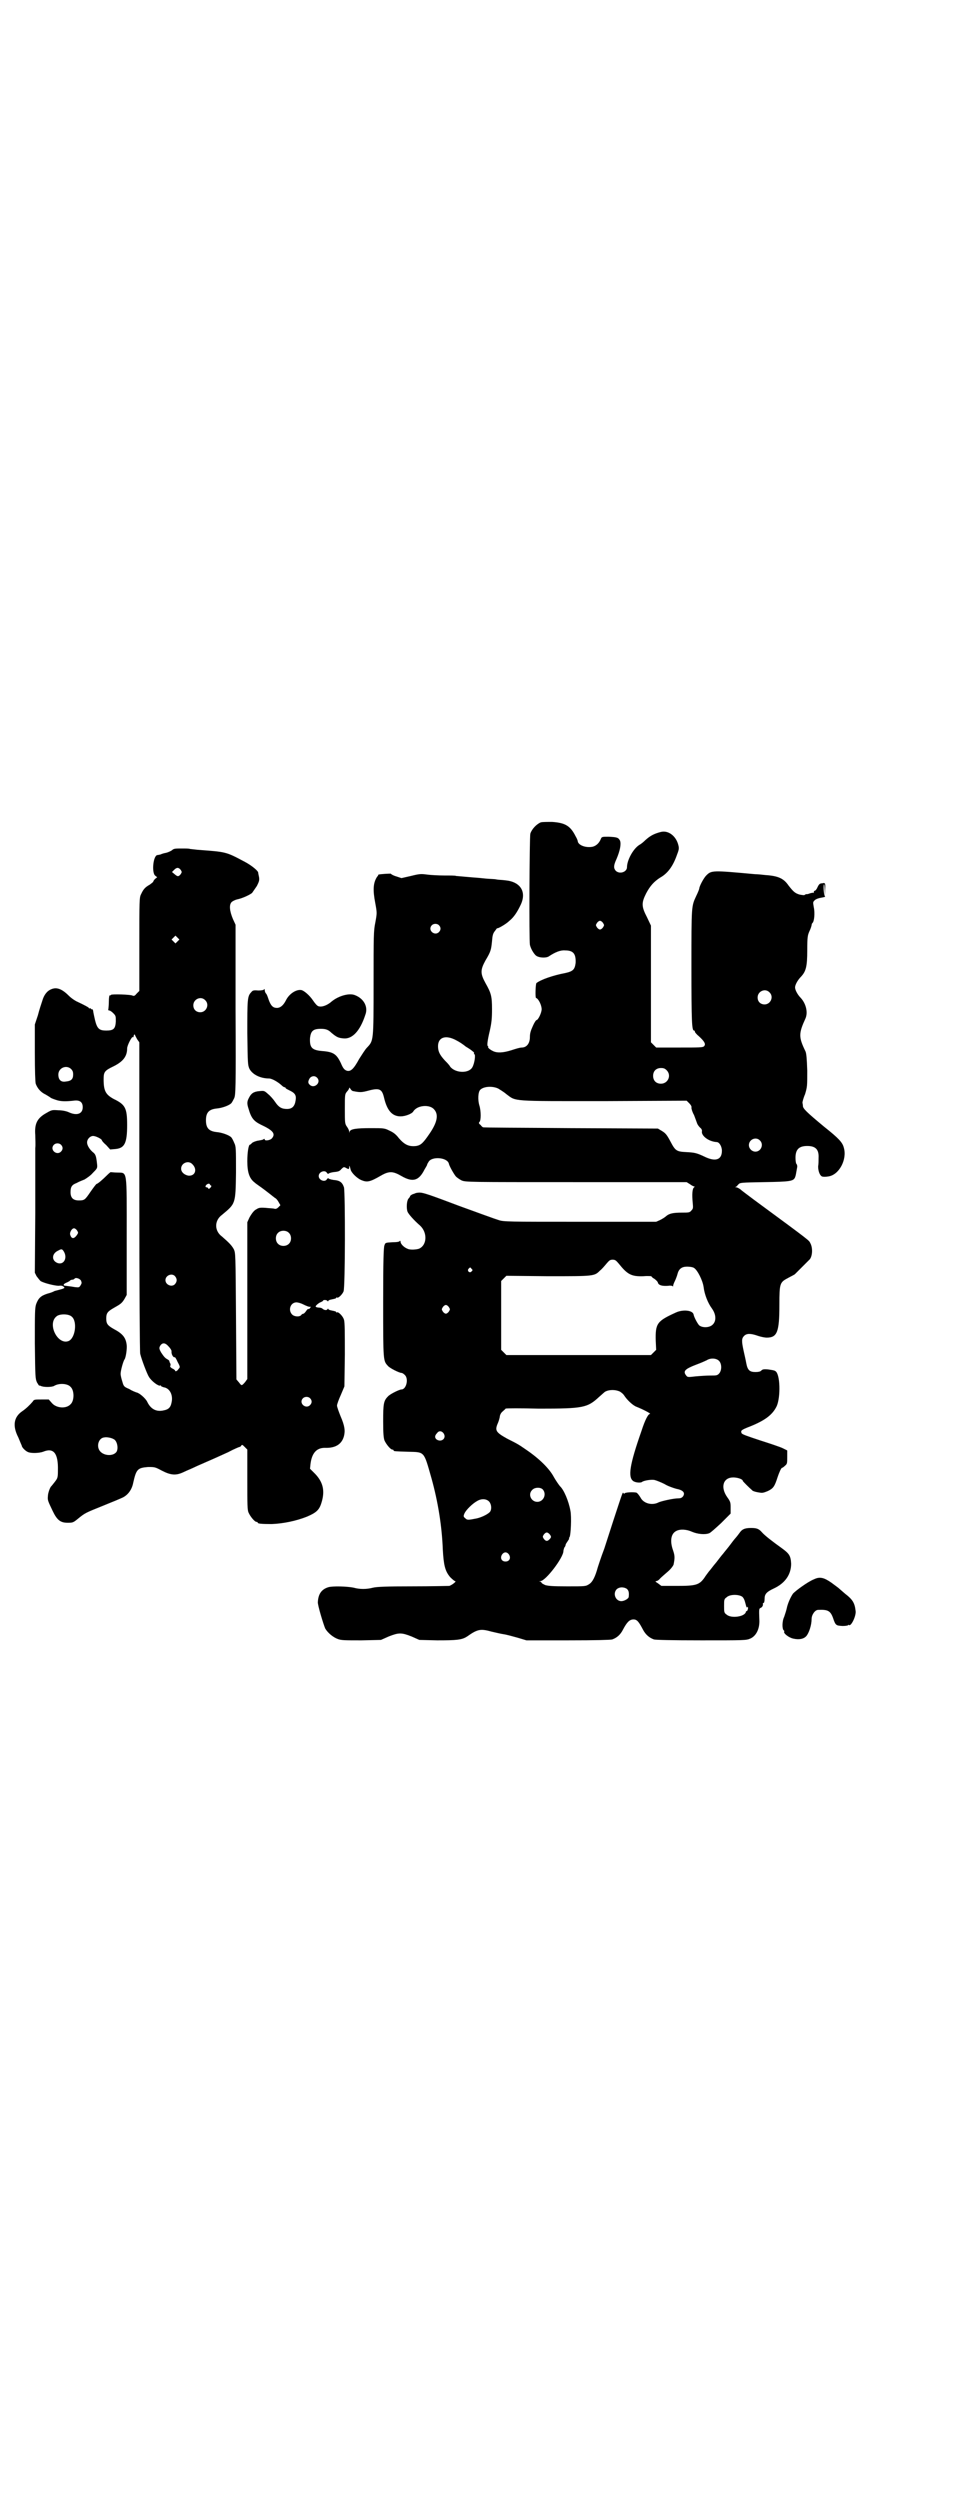 <?xml version="1.0" standalone="no"?>
<!DOCTYPE svg PUBLIC "-//W3C//DTD SVG 20010904//EN"
 "http://www.w3.org/TR/2001/REC-SVG-20010904/DTD/svg10.dtd">
<svg version="1.0" xmlns="http://www.w3.org/2000/svg"
 width="1107pt" height="2870pt" viewBox="0 0 1107 2870"
 preserveAspectRatio="xMidYMid meet">
<g transform="translate(0,2870) scale(0.5,-0.5)"
fill="#000000" stroke="none">
<path d="M1242 3852 c-10 -4 -21 -16 -24 -26 -2 -9 -3 -245 -1 -255 2 -9 8
-19 13 -24 6 -6 23 -7 30 -3 15 10 27 15 38 14 19 0 25 -8 24 -29 -2 -15 -6
-19 -24 -23 -27 -5 -56 -15 -66 -23 -2 -2 -3 -33 -1 -34 6 -2 13 -17 13 -26 0
-8 -8 -25 -12 -25 -1 0 -5 -6 -8 -13 -5 -11 -7 -17 -7 -26 0 -14 -7 -24 -19
-24 -4 0 -14 -3 -23 -6 -19 -6 -33 -7 -43 -2 -8 4 -12 8 -11 10 1 0 1 1 0 1
-3 0 -2 11 4 36 4 18 5 28 5 49 0 30 -2 37 -15 60 -12 22 -12 30 0 52 12 20
13 24 15 44 1 13 2 18 7 24 3 4 5 7 5 6 0 -2 20 9 28 17 10 8 18 20 26 37 14
30 -1 53 -36 56 -7 1 -16 1 -20 2 -4 1 -15 1 -25 2 -10 1 -19 2 -21 2 -2 0
-12 1 -24 2 -12 1 -22 2 -23 2 0 1 -12 1 -26 1 -13 0 -31 1 -39 2 -15 2 -18 2
-38 -3 l-22 -5 -12 4 c-7 2 -12 5 -12 6 0 1 -28 -1 -29 -2 0 -1 -1 -3 -3 -5
-9 -14 -10 -30 -4 -61 4 -22 4 -22 0 -44 -4 -19 -4 -31 -4 -139 0 -134 0 -132
-15 -148 -5 -5 -12 -17 -18 -26 -13 -24 -20 -30 -29 -27 -5 2 -8 5 -13 17 -10
21 -17 26 -43 28 -24 2 -29 8 -28 30 2 16 7 21 25 21 11 0 17 -2 24 -9 12 -10
16 -12 28 -13 20 -2 38 17 50 54 7 18 -3 37 -23 45 -13 6 -38 -1 -54 -14 -10
-9 -23 -14 -31 -11 -3 1 -8 7 -12 13 -8 12 -21 23 -27 24 -12 2 -28 -9 -35
-23 -6 -12 -13 -18 -21 -18 -9 0 -14 5 -19 19 -2 6 -4 12 -6 14 -2 2 -3 6 -3
8 0 3 -1 3 -2 1 -1 -1 -5 -2 -13 -2 -11 1 -13 0 -16 -4 -9 -9 -9 -17 -9 -94 1
-71 1 -73 5 -82 7 -13 25 -22 45 -22 6 0 19 -7 28 -15 3 -3 6 -5 7 -5 2 0 3
-1 3 -2 0 -1 4 -3 8 -5 13 -6 17 -11 15 -23 -2 -14 -8 -20 -20 -20 -12 0 -19
4 -27 16 -4 6 -11 14 -16 18 -9 8 -9 8 -20 7 -13 -1 -19 -5 -24 -15 -5 -9 -5
-14 -1 -26 6 -21 12 -28 28 -36 28 -13 35 -21 25 -32 -4 -4 -16 -6 -16 -2 0 1
-1 2 -2 1 -3 -2 -3 -2 -15 -4 -4 -1 -10 -3 -12 -5 -2 -2 -4 -4 -5 -4 -3 0 -6
-17 -6 -38 0 -26 5 -40 17 -49 3 -3 14 -10 23 -17 9 -7 17 -13 18 -14 1 -1 3
-2 5 -4 3 -1 7 -6 9 -10 l4 -7 -5 -5 c-3 -3 -6 -4 -9 -3 -3 1 -12 1 -20 2 -15
1 -16 0 -24 -5 -5 -4 -9 -10 -13 -17 l-5 -11 0 -180 0 -180 -5 -7 c-8 -9 -8
-9 -14 -1 l-6 7 -1 145 c-1 144 -1 145 -5 154 -5 9 -11 15 -27 29 -18 13 -18
37 0 50 31 26 31 24 32 97 0 56 0 60 -4 68 -2 5 -5 11 -7 13 -5 5 -21 11 -34
12 -17 2 -24 9 -24 27 0 18 7 25 24 27 13 1 29 7 34 12 2 2 5 8 7 12 3 8 4 18
3 203 l0 195 -6 13 c-8 19 -9 33 -3 39 2 2 8 5 12 6 11 2 29 10 35 15 2 3 7
10 11 16 5 10 6 13 5 20 -1 5 -2 9 -2 10 1 4 -15 17 -30 25 -45 24 -43 23
-109 28 -9 1 -18 2 -18 2 -1 1 -9 1 -19 1 -14 0 -18 0 -22 -4 -3 -2 -9 -5 -14
-6 -6 -1 -11 -3 -13 -4 -2 0 -4 -1 -6 -1 -10 0 -14 -39 -6 -47 l5 -4 -5 -4
c-2 -2 -4 -5 -4 -6 0 -1 -4 -4 -8 -7 -11 -6 -15 -11 -20 -22 -4 -7 -4 -15 -4
-115 l0 -107 -6 -6 c-4 -5 -6 -6 -9 -5 -4 3 -49 4 -50 2 -1 -1 -2 -2 -3 -1 -1
0 -2 -6 -2 -14 0 -8 -1 -16 -1 -17 -1 -3 0 -4 2 -4 2 0 6 -3 9 -6 6 -6 6 -7 6
-19 -1 -17 -5 -21 -22 -21 -16 0 -21 4 -26 25 -2 9 -4 18 -4 20 -1 3 -1 4 -2
4 -1 -1 -2 0 -3 1 -1 1 -2 2 -3 1 -1 -1 -2 0 -2 1 0 1 -9 6 -26 14 -5 2 -14 8
-20 14 -16 16 -28 20 -40 15 -10 -4 -17 -13 -21 -27 -2 -6 -7 -21 -10 -33 l-7
-21 0 -65 c0 -43 1 -67 2 -71 4 -11 12 -20 23 -25 5 -3 10 -6 11 -7 1 -1 6 -3
12 -5 11 -4 23 -4 41 -2 14 2 21 -3 21 -15 0 -15 -13 -20 -31 -12 -6 3 -16 5
-25 5 -14 1 -15 1 -27 -6 -22 -12 -28 -25 -26 -51 0 -8 1 -22 0 -30 0 -8 0
-76 0 -150 l-1 -136 4 -8 c3 -4 7 -9 9 -11 8 -5 33 -11 42 -11 5 1 9 0 11 -2
4 -3 3 -4 -17 -9 -1 0 -3 -1 -4 -1 -1 -1 -8 -4 -16 -6 -16 -5 -21 -11 -26 -24
-3 -9 -3 -21 -3 -90 1 -79 1 -81 5 -90 3 -5 5 -8 5 -7 0 0 2 0 4 -1 6 -3 24
-3 30 0 11 7 31 6 38 -2 9 -8 9 -32 0 -40 -10 -11 -33 -9 -43 3 l-7 8 -17 0
c-16 0 -17 0 -20 -5 -6 -7 -15 -16 -24 -22 -19 -13 -23 -33 -9 -60 4 -10 8
-19 8 -19 0 -4 9 -13 15 -15 8 -3 26 -2 34 1 24 10 35 -3 34 -43 0 -17 -1 -18
-7 -26 -4 -5 -7 -9 -8 -10 -3 -2 -8 -16 -8 -23 -1 -9 0 -11 11 -34 10 -21 18
-27 34 -27 12 0 13 0 25 10 16 13 17 13 59 30 20 8 39 16 43 18 12 6 21 18 24
34 7 31 10 34 34 36 15 0 16 0 31 -8 21 -11 33 -12 50 -4 6 3 21 9 31 14 39
17 48 21 72 32 13 7 25 12 26 12 1 0 3 1 4 3 2 3 3 2 8 -3 l6 -6 0 -69 c0 -58
0 -70 3 -76 4 -9 14 -21 18 -21 2 0 3 -1 3 -2 0 -2 8 -3 32 -3 26 1 56 7 81
17 21 9 28 15 33 31 9 28 4 48 -14 67 l-12 12 1 10 c3 26 14 38 33 38 24 -1
39 8 44 27 3 12 2 23 -8 46 -4 10 -8 21 -8 24 0 3 4 14 9 25 l8 19 1 73 c0 48
0 75 -2 80 -2 8 -13 19 -16 17 -1 -1 -2 0 -2 1 0 1 -4 2 -9 3 -5 1 -9 2 -9 4
0 1 -1 1 -2 -1 -2 -3 -8 -2 -12 2 -1 1 -5 2 -8 2 -3 0 -6 1 -7 2 -1 2 7 9 13
11 2 1 4 2 4 3 0 2 9 2 10 -1 1 -1 2 -1 2 0 0 2 4 3 9 4 5 1 9 2 9 3 0 1 1 2
2 1 3 -2 12 7 15 14 4 9 4 227 1 239 -4 12 -10 16 -24 17 -7 1 -12 3 -12 4 0
1 -1 0 -3 -2 -4 -8 -19 -3 -19 7 0 10 15 15 19 7 2 -2 3 -3 3 -2 0 1 5 3 12 4
11 1 14 2 18 7 5 5 6 5 10 3 7 -4 8 -4 8 2 0 4 1 3 3 -5 1 -8 15 -21 24 -25
14 -6 20 -5 46 10 19 11 28 10 47 -1 26 -15 40 -11 53 15 3 5 6 10 6 11 0 1 1
3 3 6 7 14 44 11 47 -4 1 -5 11 -23 16 -29 3 -3 9 -7 13 -9 9 -4 16 -4 263 -4
l254 0 8 -5 c4 -3 8 -5 10 -5 1 0 1 0 -1 -2 -4 -3 -5 -16 -3 -36 1 -11 1 -13
-3 -17 -4 -5 -6 -5 -22 -5 -20 0 -29 -2 -36 -8 -2 -2 -8 -6 -14 -9 l-9 -4
-175 0 c-164 0 -176 0 -187 4 -7 2 -48 17 -92 33 -66 25 -81 30 -89 30 -5 0
-10 -1 -11 -2 -1 0 -2 -1 -3 -1 -4 -1 -8 -4 -8 -5 0 -1 -2 -4 -4 -6 -4 -5 -5
-22 -2 -30 2 -5 14 -19 29 -32 17 -16 16 -45 -3 -53 -7 -2 -20 -3 -26 0 -8 3
-16 11 -16 16 0 2 -1 3 -2 2 0 -2 -7 -3 -17 -3 -16 -1 -16 -1 -18 -7 -2 -4 -3
-35 -3 -131 0 -136 0 -134 11 -146 4 -5 26 -16 31 -16 2 0 5 -2 8 -5 9 -9 3
-33 -8 -33 -5 0 -27 -11 -31 -16 -10 -10 -11 -17 -11 -57 0 -29 1 -38 3 -44 4
-9 14 -21 18 -21 2 0 3 -1 3 -2 0 -2 2 -2 33 -3 39 -1 36 2 54 -61 15 -54 24
-110 26 -164 2 -35 5 -49 17 -63 5 -5 10 -9 11 -9 5 0 -7 -9 -13 -11 -3 0 -41
-1 -85 -1 -60 0 -81 -1 -90 -3 -15 -4 -31 -4 -45 0 -15 3 -48 4 -58 1 -16 -5
-23 -16 -24 -34 -1 -6 13 -52 17 -61 6 -10 18 -20 29 -24 8 -3 16 -3 54 -3
l45 1 18 8 c23 9 29 9 52 0 l18 -8 41 -1 c45 0 57 1 69 9 24 17 31 18 56 11 9
-2 21 -5 28 -6 7 -1 21 -5 32 -8 l20 -6 95 0 c66 0 97 1 102 2 11 4 19 11 25
23 9 17 15 23 24 23 8 0 12 -5 22 -24 6 -11 14 -18 25 -22 5 -1 38 -2 109 -2
98 0 103 0 112 4 14 6 22 23 21 43 -1 26 -1 26 4 28 3 2 5 5 4 10 0 0 1 1 2 1
1 0 2 4 2 9 0 11 4 16 21 24 26 12 40 32 40 57 -1 18 -4 23 -22 36 -21 15 -39
29 -45 36 -7 8 -12 10 -25 10 -15 0 -21 -3 -27 -12 -3 -4 -6 -8 -7 -9 -1 -1
-7 -8 -12 -15 -9 -12 -12 -15 -19 -24 -2 -2 -8 -10 -15 -19 -7 -8 -14 -18 -17
-21 -2 -3 -7 -9 -10 -14 -12 -17 -20 -19 -63 -19 l-36 0 -8 6 c-5 3 -7 5 -4 5
2 0 6 2 9 6 3 3 11 10 18 16 7 6 12 13 13 16 3 15 3 20 -1 32 -8 22 -5 39 7
45 9 5 24 4 37 -2 12 -5 29 -7 39 -3 3 1 15 12 27 23 l22 22 0 13 c0 12 0 14
-8 25 -16 23 -9 45 14 45 10 0 22 -4 22 -8 0 -1 15 -16 21 -21 1 -2 7 -4 13
-5 11 -2 12 -2 24 3 12 6 15 10 22 32 3 9 8 21 10 21 1 0 4 2 7 5 5 4 5 6 5
20 l0 15 -10 5 c-6 3 -30 11 -52 18 -33 11 -42 14 -43 17 -2 6 -1 7 22 16 34
14 50 27 59 46 9 21 8 73 -3 80 -2 2 -10 3 -17 4 -11 1 -13 0 -16 -3 -2 -2 -6
-3 -13 -3 -13 0 -18 4 -21 20 -1 6 -4 19 -6 28 -5 23 -5 29 1 35 6 6 15 6 32
0 6 -2 15 -4 20 -4 24 0 29 13 29 75 0 50 1 52 20 62 7 4 14 7 16 9 3 3 30 30
34 34 6 8 7 26 1 37 -4 7 6 0 -130 100 -13 10 -27 20 -30 23 -4 3 -8 5 -10 5
-3 0 -3 1 -1 1 2 1 4 4 6 6 4 4 6 4 59 5 60 1 67 2 71 11 2 5 2 8 5 24 0 2 0
5 -2 7 -1 1 -2 7 -2 14 0 19 8 27 27 27 19 0 27 -8 26 -27 0 -6 0 -15 -1 -20
0 -11 4 -21 9 -23 2 -1 9 -1 14 0 25 3 44 39 36 66 -3 12 -11 21 -45 48 -41
34 -49 42 -49 48 0 3 -1 6 -1 8 0 1 2 10 6 19 5 17 5 18 5 54 -1 29 -2 39 -4
44 -16 33 -16 41 0 76 6 14 1 34 -11 47 -7 7 -13 18 -13 24 0 6 6 17 14 25 11
12 14 23 14 60 0 31 1 35 5 44 3 6 5 13 5 14 0 2 1 4 2 5 4 3 6 23 3 36 -2 12
-2 12 2 16 3 3 9 5 15 6 6 1 10 2 9 3 -3 1 -5 28 -2 28 0 0 1 -6 1 -13 l1 -14
0 13 c1 16 1 18 -7 16 -5 0 -7 -2 -10 -8 -2 -5 -5 -9 -7 -9 -2 -1 -2 -2 -2 -4
1 -1 1 -1 0 -1 -1 1 -5 0 -9 -1 -4 -2 -8 -2 -8 -2 0 1 -1 0 -3 -1 -2 -2 -5 -1
-12 0 -11 3 -15 7 -26 21 -11 16 -23 22 -53 24 -8 1 -19 2 -24 2 -98 9 -100 9
-112 -3 -6 -6 -16 -25 -16 -30 0 -1 -3 -9 -7 -17 -11 -24 -11 -20 -11 -162 0
-129 1 -147 6 -147 1 0 2 -1 2 -3 0 -1 4 -6 9 -10 12 -11 17 -18 12 -23 -3 -3
-10 -3 -57 -3 l-53 0 -6 6 -6 6 0 134 0 134 -9 19 c-13 25 -13 33 -2 55 9 17
18 27 32 36 18 10 30 27 39 53 5 13 5 15 2 25 -6 19 -23 31 -39 27 -16 -4 -25
-9 -36 -19 -4 -4 -10 -9 -14 -11 -14 -9 -28 -35 -28 -51 0 -11 -17 -17 -26 -8
-5 6 -5 12 2 27 8 19 11 34 8 42 -4 7 -6 8 -26 9 -15 0 -16 0 -18 -5 -4 -10
-11 -16 -19 -18 -15 -3 -32 3 -34 12 0 2 -2 7 -5 12 -12 24 -24 31 -54 33 -12
0 -22 0 -26 -1z m-827 -109 c3 -5 3 -5 0 -10 -5 -6 -7 -6 -14 0 l-6 5 5 5 c6
6 10 6 15 0z m970 -122 c3 -5 3 -5 0 -10 -2 -3 -5 -5 -7 -5 -2 0 -5 2 -7 5 -3
5 -3 5 0 10 2 3 5 5 7 5 2 0 5 -2 7 -5z m-377 -5 c5 -5 5 -11 0 -16 -10 -10
-27 5 -16 16 4 4 12 4 16 0z m-600 -37 l-5 -5 -4 4 -5 5 4 4 5 5 4 -4 5 -5 -4
-4z m1359 -117 c11 -10 3 -28 -11 -28 -9 0 -16 6 -16 16 0 14 17 22 27 12z
m-1296 -18 c11 -10 3 -28 -11 -28 -9 0 -16 6 -16 16 0 14 17 22 27 12z m-156
-90 l5 -7 0 -354 c0 -211 1 -357 2 -361 3 -13 16 -47 20 -53 6 -10 22 -22 26
-20 1 1 2 0 2 -1 0 -1 3 -2 6 -3 14 -2 22 -18 18 -35 -2 -11 -7 -16 -18 -18
-17 -4 -30 3 -38 20 -4 8 -18 20 -24 21 -3 1 -11 4 -17 8 -12 5 -13 6 -16 17
-2 6 -4 14 -4 18 0 7 6 29 9 33 3 4 6 24 5 33 -2 17 -9 26 -30 37 -14 8 -17
12 -17 24 0 12 3 16 17 24 16 9 19 11 25 21 l5 9 0 133 c0 158 2 147 -22 148
-7 0 -14 1 -15 1 0 0 -3 -2 -7 -6 -13 -13 -23 -21 -25 -21 -1 0 -7 -8 -14 -18
-13 -19 -14 -20 -27 -20 -13 0 -19 6 -19 19 0 12 3 17 14 21 5 3 13 6 18 8 5
3 14 9 19 15 10 10 11 11 10 20 -2 18 -3 23 -10 28 -8 7 -13 16 -13 22 0 8 7
15 14 15 6 0 20 -7 20 -10 0 -1 4 -6 10 -11 l9 -10 12 1 c21 2 27 13 27 55 0
39 -4 47 -31 60 -18 10 -23 18 -23 45 0 17 2 20 23 30 22 11 31 23 31 41 0 7
11 28 13 26 1 -1 2 0 2 3 1 3 2 4 3 2 0 -1 3 -6 5 -10z m734 -3 c6 -3 15 -9
21 -14 7 -4 14 -9 16 -11 2 -1 3 -3 3 -4 -1 -1 -1 -2 0 -2 4 0 1 -21 -4 -30
-8 -15 -39 -14 -51 1 -2 4 -8 10 -12 14 -12 13 -16 21 -16 33 0 21 18 27 43
13z m-886 -65 c4 -4 5 -7 5 -13 0 -11 -5 -15 -17 -16 -11 -2 -17 4 -17 16 0
15 18 23 29 13z m1368 -3 c12 -12 3 -31 -13 -31 -11 0 -18 7 -18 18 0 11 7 18
18 18 6 0 9 -1 13 -5z m-803 -17 c11 -11 -6 -26 -16 -17 -5 4 -5 8 -1 15 4 6
12 7 17 2z m416 -25 c3 -2 12 -7 19 -13 23 -17 9 -16 224 -16 l190 1 6 -6 c4
-4 6 -8 5 -10 0 -3 2 -10 6 -17 3 -8 6 -16 7 -19 1 -3 4 -7 7 -10 3 -2 5 -6 4
-9 -1 -10 16 -23 34 -24 6 0 12 -10 12 -20 0 -21 -15 -26 -41 -13 -17 8 -22 9
-41 10 -22 1 -25 3 -36 24 -8 15 -11 19 -19 24 l-10 6 -201 1 c-110 1 -201 1
-201 2 0 0 -3 2 -5 5 -4 3 -5 5 -3 7 4 3 4 25 0 38 -4 13 -3 31 2 36 8 8 28 9
41 3z m-333 -6 c15 -3 19 -3 31 0 29 8 35 6 40 -15 7 -30 19 -43 38 -43 11 0
26 6 29 11 9 15 38 17 48 5 11 -12 7 -30 -10 -55 -15 -22 -20 -27 -31 -29 -17
-2 -27 3 -40 18 -6 8 -12 13 -21 17 -12 6 -13 6 -44 6 -33 0 -46 -2 -48 -8 0
-3 -1 -3 -1 0 0 2 -2 7 -5 11 -5 7 -5 9 -5 41 0 33 0 34 5 40 3 3 5 7 5 8 0 2
1 1 3 -2 1 -2 4 -5 6 -5z m934 -113 c10 -9 3 -26 -10 -26 -8 0 -15 7 -15 15 0
13 16 20 25 11z m-1605 -10 c5 -5 5 -11 0 -16 -10 -10 -27 5 -16 16 4 4 12 4
16 0z m302 -45 c12 -12 6 -28 -10 -26 -9 2 -16 8 -16 16 0 13 17 20 26 10z
m43 -49 c1 -1 0 -3 -2 -5 -3 -3 -4 -3 -5 -1 0 1 -2 2 -3 2 -2 0 -3 1 -3 2 0 4
8 9 10 5 0 -1 2 -3 3 -3z m-308 -103 c3 -5 3 -5 0 -10 -7 -10 -13 -10 -16 1
-1 5 4 14 9 14 2 0 5 -2 7 -5z m486 -5 c7 -6 7 -19 1 -25 -6 -7 -19 -7 -25 -1
-7 6 -7 19 -1 25 6 7 19 7 25 1z m-516 -44 c8 -14 0 -30 -14 -26 -15 5 -15 22
1 29 7 4 9 4 13 -3z m1274 -27 c20 -25 29 -30 57 -29 10 1 18 0 18 0 0 -1 3
-4 7 -6 4 -3 8 -7 8 -9 2 -6 10 -8 24 -7 5 1 9 0 10 -1 0 -1 1 -1 1 1 0 2 2 7
4 11 2 4 5 12 6 16 3 12 10 17 22 17 6 0 13 -1 16 -3 8 -5 20 -29 22 -44 2
-17 10 -37 19 -49 15 -21 8 -43 -15 -43 -7 0 -11 2 -14 4 -4 4 -12 19 -13 25
-2 10 -24 12 -40 5 -44 -20 -48 -25 -47 -65 l1 -21 -6 -6 -6 -6 -166 0 -166 0
-6 6 -6 6 0 79 0 79 6 6 6 6 96 -1 c106 0 106 0 119 13 4 3 10 10 15 16 6 7 8
9 14 9 6 0 8 -2 14 -9z m-338 -12 c3 -3 3 -3 0 -6 -4 -5 -11 1 -7 6 4 4 4 4 7
0z m-681 -17 c5 -6 5 -12 0 -18 -7 -8 -22 -2 -22 9 0 11 15 17 22 9z m-216
-10 c2 -5 2 -6 -1 -11 -3 -5 -4 -5 -13 -4 -11 2 -15 2 -21 3 -7 0 -6 4 1 7 3
1 6 3 8 4 1 2 4 3 6 3 2 0 4 1 5 2 2 4 12 1 15 -4z m509 -54 c10 -5 16 -7 18
-6 1 0 1 -1 -1 -3 -1 -2 -3 -3 -4 -2 -1 0 -3 -2 -5 -5 -2 -3 -5 -6 -6 -6 -1 0
-4 -1 -5 -3 -4 -5 -16 -4 -21 1 -10 10 -4 28 10 28 3 0 10 -2 14 -4z m336 -7
c3 -5 3 -5 0 -10 -2 -3 -5 -5 -7 -5 -2 0 -5 2 -7 5 -3 5 -3 5 0 10 2 3 5 5 7
5 2 0 5 -2 7 -5z m-866 -22 c13 -11 8 -50 -8 -56 -25 -9 -49 40 -27 57 7 6 28
6 35 -1z m222 -68 c4 -4 7 -9 7 -11 -1 -7 4 -15 7 -14 1 1 4 -4 7 -11 6 -11 6
-12 2 -16 -3 -5 -8 -7 -8 -3 0 0 -3 3 -6 4 -4 2 -6 5 -5 6 1 1 1 4 0 6 -1 1
-2 4 -2 5 0 1 -2 3 -4 4 -6 3 -9 7 -15 16 -5 9 -5 11 -1 17 5 6 11 5 18 -3z
m1265 -34 c6 -7 6 -22 -1 -29 -4 -4 -6 -4 -20 -4 -8 0 -23 -1 -34 -2 -17 -2
-18 -2 -21 2 -8 10 -3 15 23 25 11 4 22 9 24 10 9 6 23 5 29 -2z m-228 -70 c3
-2 7 -5 9 -8 7 -11 19 -22 27 -26 18 -7 36 -17 33 -17 -4 0 -11 -12 -20 -40
-27 -77 -31 -105 -19 -114 5 -4 18 -5 21 -2 4 3 22 6 29 4 4 -1 14 -5 22 -9 8
-5 20 -9 27 -11 16 -3 21 -9 16 -17 -3 -4 -6 -5 -12 -5 -10 0 -37 -6 -44 -9
-15 -8 -35 -3 -42 11 -3 5 -7 10 -9 11 -6 2 -28 1 -28 -2 0 -1 -1 -1 -2 1 -2
3 -1 5 -24 -65 -10 -31 -19 -59 -20 -62 -8 -21 -14 -40 -15 -43 -6 -22 -12
-34 -20 -39 -8 -5 -8 -5 -50 -5 -35 0 -44 1 -51 3 -4 2 -8 4 -8 5 0 1 -2 2 -3
3 -3 0 -3 1 0 1 12 0 53 54 53 69 0 2 1 5 2 8 2 2 3 5 3 6 0 2 3 6 5 9 2 3 4
6 3 6 -1 0 0 1 1 3 3 4 5 47 2 61 -4 22 -15 48 -24 56 -4 5 -10 14 -14 21 -10
19 -33 42 -64 63 -16 11 -17 12 -43 25 -27 15 -29 19 -21 37 2 5 4 12 4 15 1
4 3 8 7 11 3 3 6 5 6 6 1 1 35 1 77 0 102 0 111 2 138 27 6 5 12 11 14 12 9 5
24 5 34 0z m-712 -15 c5 -5 5 -11 0 -16 -10 -10 -27 5 -16 16 4 4 12 4 16 0z
m307 -81 c7 -11 -5 -21 -16 -14 -5 4 -5 9 1 15 4 6 11 5 15 -1z m-758 -13 c9
-4 12 -25 5 -31 -8 -8 -25 -7 -34 1 -12 10 -7 33 8 34 6 1 16 -1 21 -4z m986
-116 c9 -11 1 -28 -13 -28 -14 0 -22 17 -12 27 6 7 20 7 25 1z m-124 -27 c5
-5 7 -16 3 -23 -3 -5 -18 -13 -31 -16 -20 -4 -22 -4 -26 0 -5 4 -5 5 -2 12 4
8 18 22 29 28 10 6 21 5 27 -1z m139 -75 c4 -5 5 -7 0 -12 -5 -5 -8 -5 -13 1
-3 5 -3 5 0 10 5 6 8 6 13 1z m-93 -47 c5 -8 1 -16 -8 -16 -9 0 -13 8 -8 16 2
3 5 5 8 5 3 0 6 -2 8 -5z m271 -79 c4 -4 5 -8 4 -18 0 -4 -10 -10 -17 -10 -13
0 -20 17 -11 27 6 6 17 6 24 1z m265 -18 c3 -3 5 -7 7 -15 2 -8 3 -11 4 -9 1
2 2 1 2 -3 -1 -4 -2 -6 -3 -6 0 1 -2 0 -2 -2 -3 -11 -34 -15 -44 -6 -6 4 -6 6
-6 20 0 14 0 16 6 20 7 7 28 7 36 1z"/>
<path d="M1869 2114 c-13 -5 -42 -26 -48 -33 -6 -9 -12 -23 -14 -33 -1 -5 -4
-14 -6 -20 -5 -10 -5 -28 -1 -31 1 -1 2 -2 1 -3 -2 -4 11 -14 21 -16 13 -3 24
-1 30 6 6 7 12 25 12 39 0 10 8 21 15 21 22 1 28 -2 34 -18 6 -18 7 -18 22
-19 7 0 13 1 13 2 0 1 1 1 2 0 5 -3 17 22 15 33 -2 18 -7 26 -24 39 -8 7 -14
12 -15 13 -1 1 -8 6 -16 12 -17 12 -27 15 -41 8z"/>
</g>
</svg>
